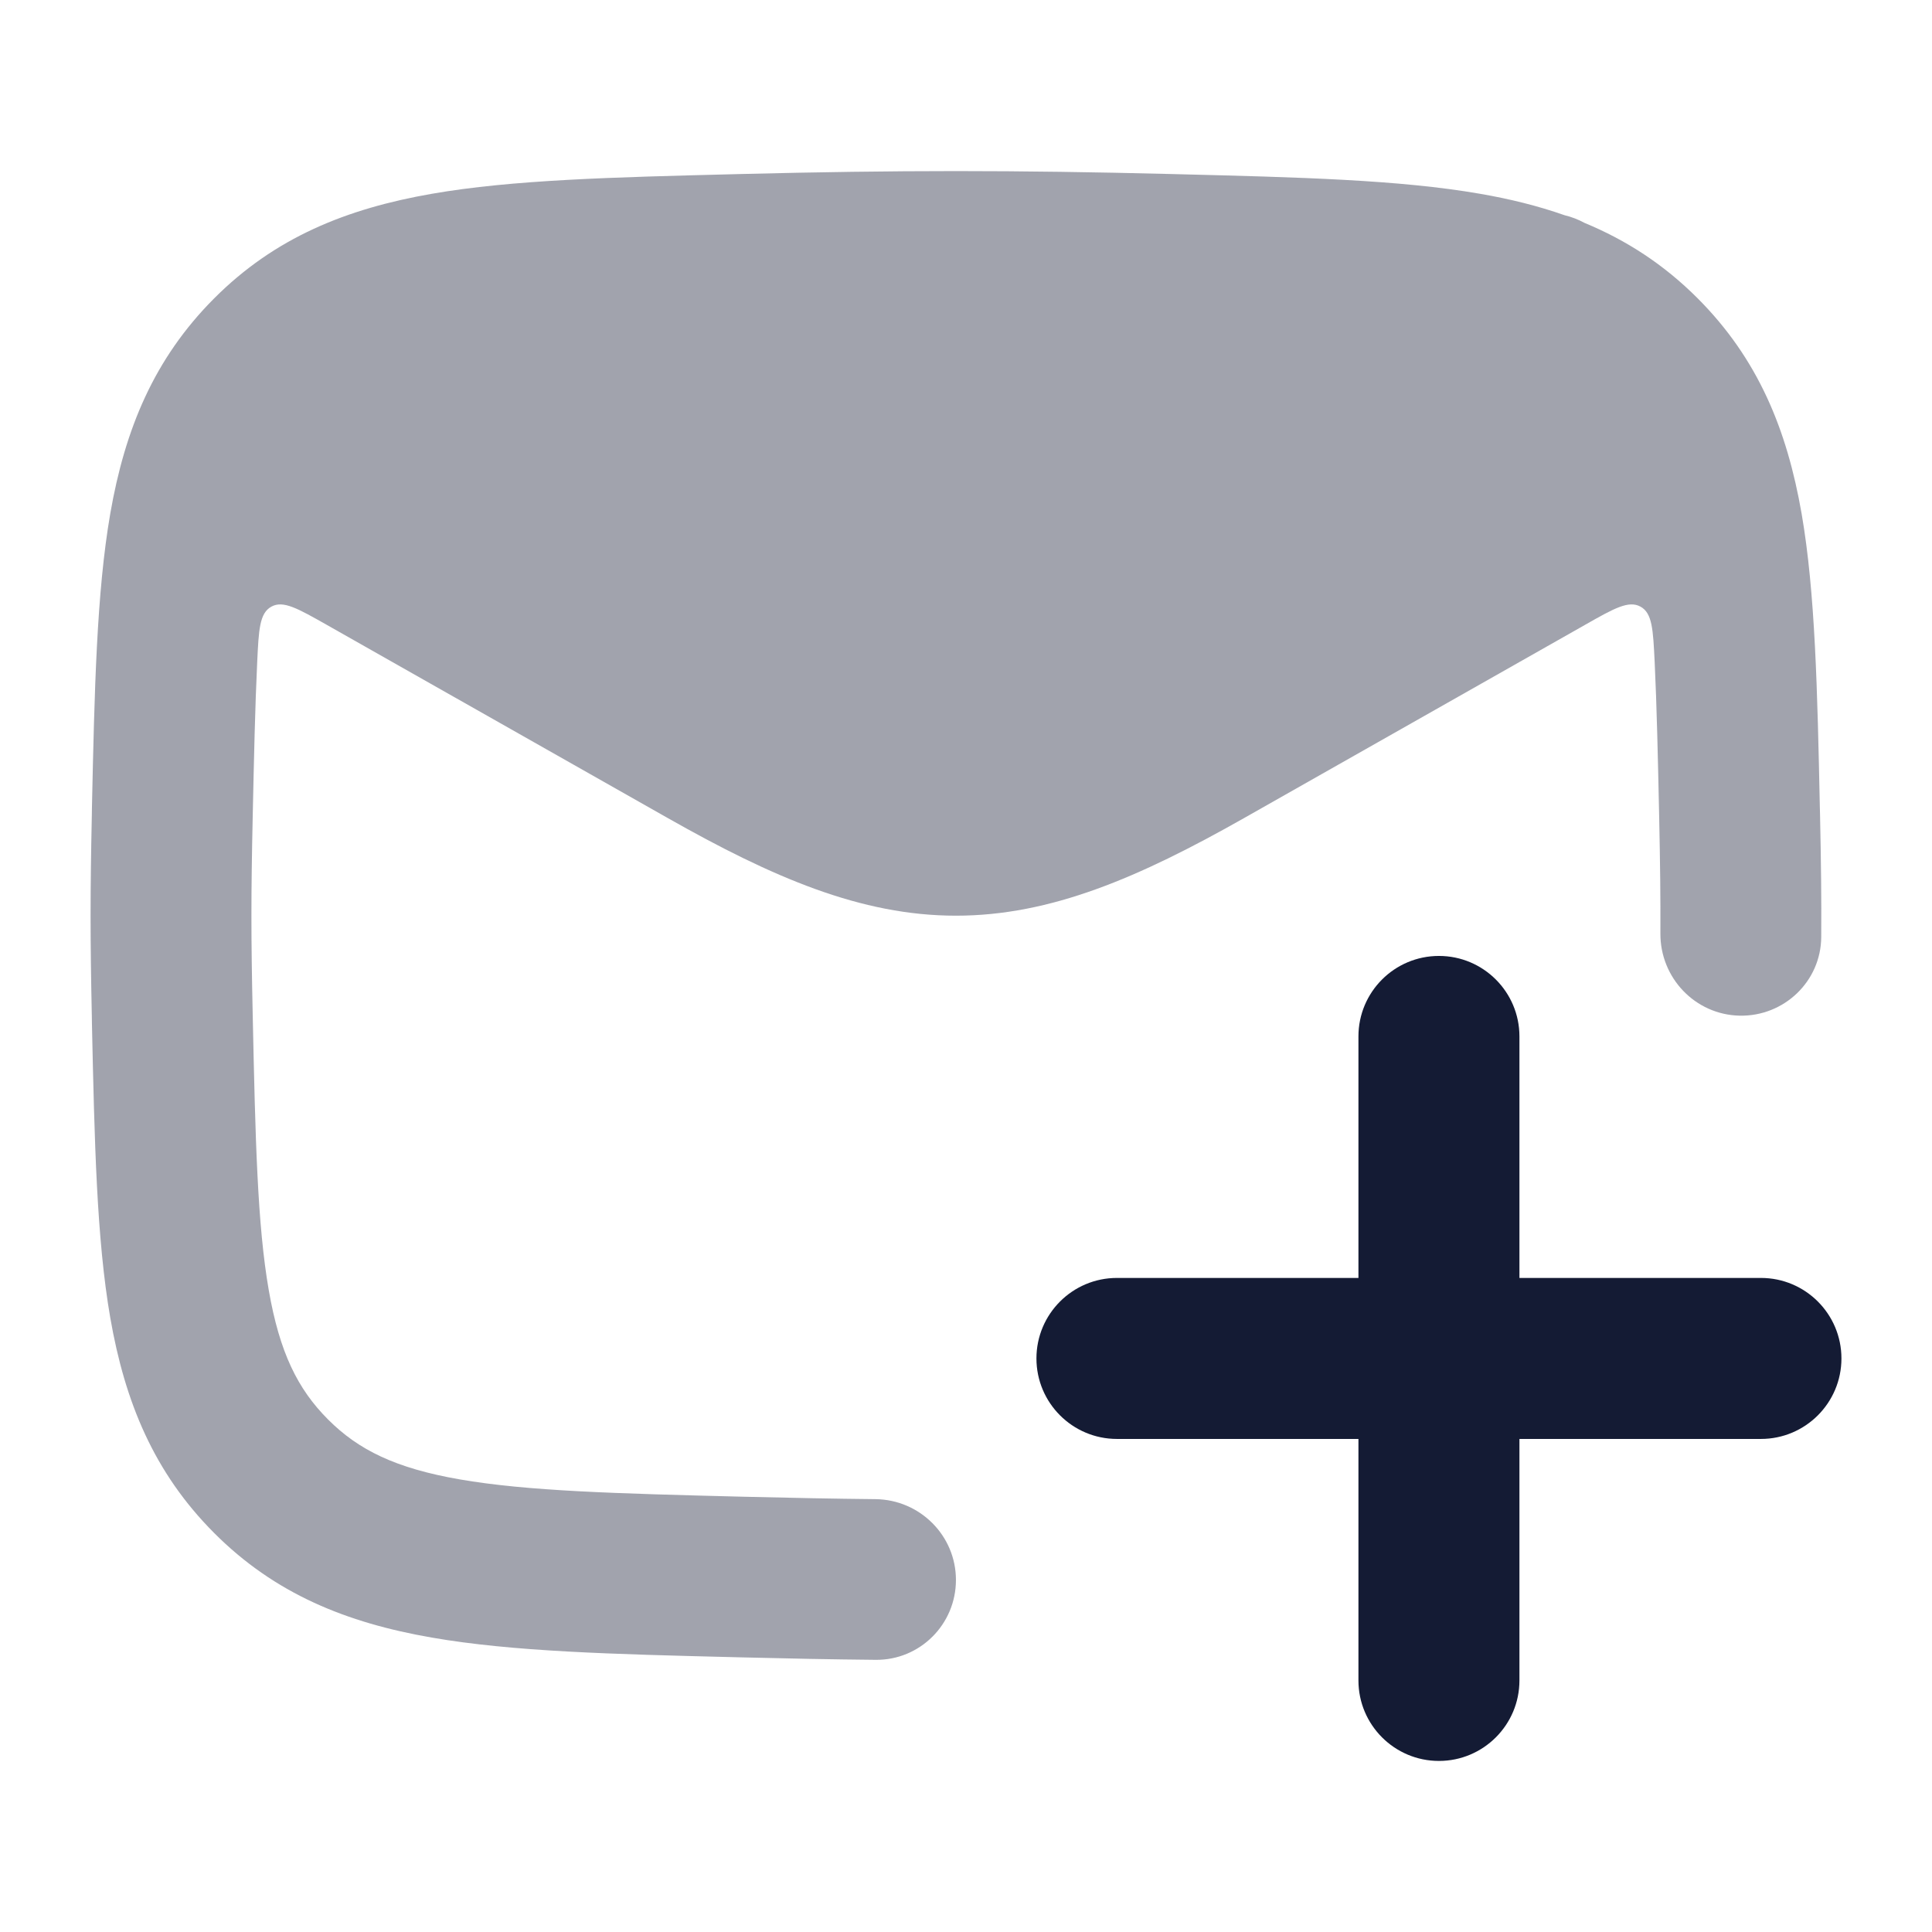 <svg width="24" height="24" viewBox="0 0 24 24" fill="none" xmlns="http://www.w3.org/2000/svg">
<path opacity="0.4" d="M15.455 10.162L19.69 7.762C20.051 7.557 20.232 7.455 20.379 7.536C20.526 7.617 20.535 7.82 20.555 8.225C20.581 8.772 20.595 9.406 20.611 10.155C20.623 10.736 20.628 11.149 20.626 11.596C20.623 12.148 21.058 12.605 21.61 12.617C22.162 12.628 22.621 12.191 22.624 11.639C22.627 11.162 22.622 10.725 22.609 10.112L22.607 10.037C22.576 8.571 22.55 7.36 22.38 6.379C22.198 5.334 21.839 4.458 21.09 3.707C20.666 3.282 20.2 2.983 19.684 2.769C19.605 2.726 19.521 2.694 19.434 2.673C19.104 2.557 18.755 2.471 18.384 2.407C17.383 2.233 16.141 2.202 14.632 2.164L14.557 2.162C12.601 2.113 11.148 2.113 9.193 2.162L9.118 2.164C7.608 2.202 6.366 2.233 5.366 2.407C4.303 2.592 3.414 2.951 2.66 3.707C1.911 4.458 1.552 5.334 1.37 6.379C1.2 7.36 1.174 8.571 1.142 10.037L1.141 10.112C1.12 11.11 1.12 11.64 1.141 12.638L1.142 12.713C1.174 14.179 1.2 15.39 1.37 16.371C1.552 17.416 1.911 18.292 2.66 19.043C3.414 19.799 4.303 20.159 5.366 20.343C6.367 20.517 7.608 20.549 9.118 20.586L9.193 20.588C9.791 20.603 10.343 20.614 10.877 20.619C11.428 20.625 11.875 20.178 11.875 19.627C11.875 19.076 11.428 18.63 10.877 18.623C10.36 18.618 9.824 18.607 9.243 18.593C7.64 18.553 6.547 18.523 5.708 18.377C4.915 18.239 4.453 18.012 4.076 17.634C3.695 17.253 3.473 16.797 3.339 16.029C3.197 15.214 3.172 14.155 3.139 12.595C3.118 11.626 3.118 11.124 3.139 10.155C3.155 9.406 3.169 8.772 3.195 8.226C3.214 7.82 3.224 7.617 3.371 7.536C3.518 7.455 3.698 7.558 4.059 7.762L8.295 10.162C9.594 10.898 10.694 11.375 11.875 11.375C13.056 11.375 14.155 10.898 15.455 10.162Z" fill="#141B34"/>
<path fill-rule="evenodd" clip-rule="evenodd" d="M17.875 11.875C18.427 11.875 18.875 12.323 18.875 12.875V15.875H21.875C22.427 15.875 22.875 16.323 22.875 16.875C22.875 17.427 22.427 17.875 21.875 17.875H18.875V20.875C18.875 21.427 18.427 21.875 17.875 21.875C17.323 21.875 16.875 21.427 16.875 20.875V17.875H13.875C13.323 17.875 12.875 17.427 12.875 16.875C12.875 16.323 13.323 15.875 13.875 15.875H16.875L16.875 12.875C16.875 12.323 17.323 11.875 17.875 11.875Z" fill="#141B34"/>
</svg>
